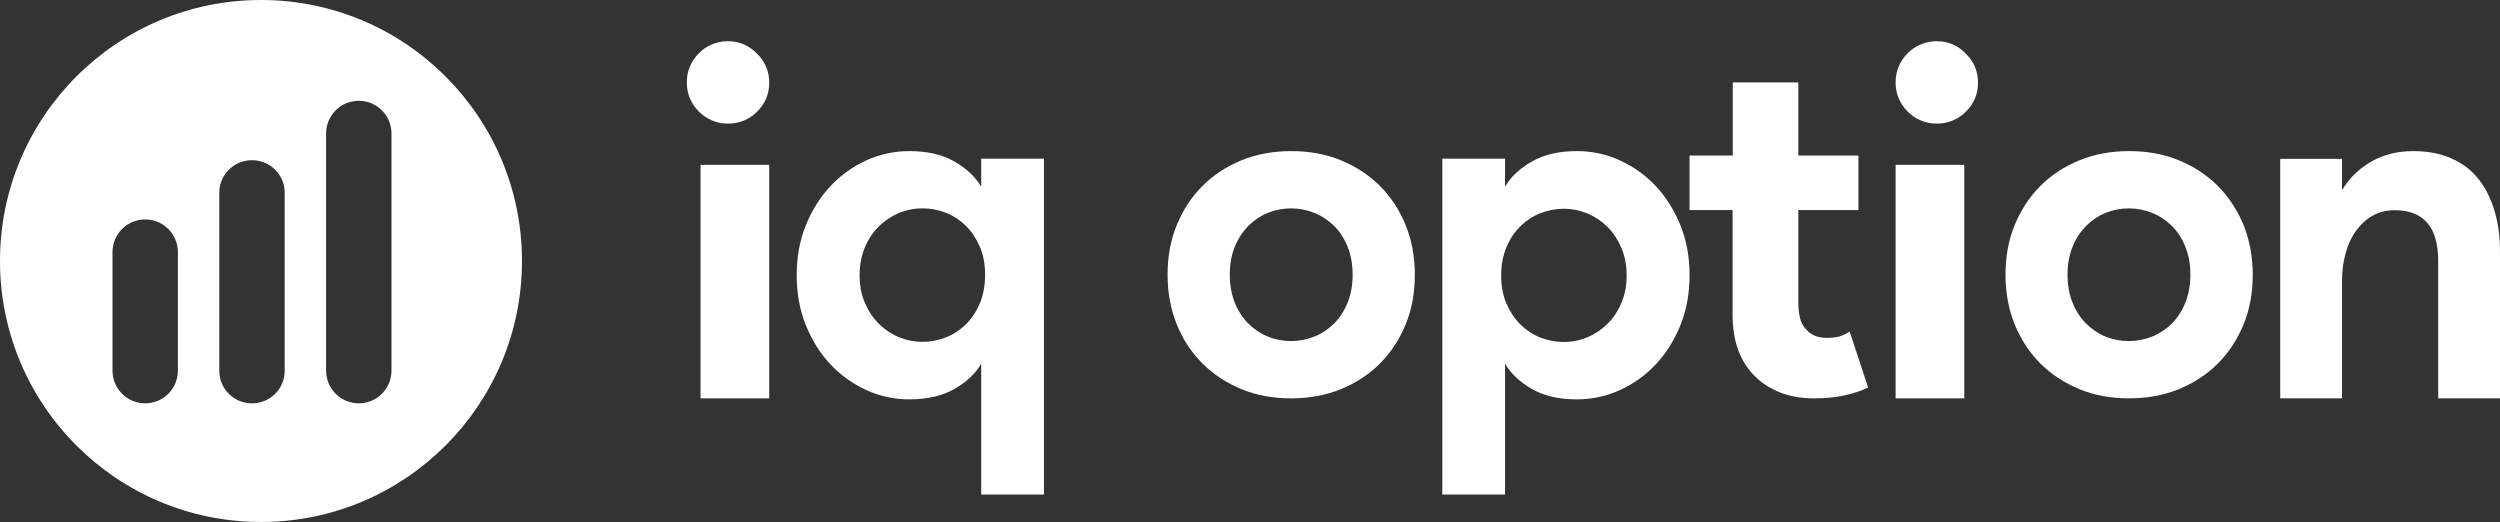 <?xml version="1.0" encoding="UTF-8"?>
<svg width="182px" height="38px" viewBox="0 0 182 38" version="1.1" xmlns="http://www.w3.org/2000/svg" xmlns:xlink="http://www.w3.org/1999/xlink">
    <rect x="0" y="0" width="182" height="38" fill="#333333" stroke="none"/>
    <!-- Generator: Sketch 57.1 (83088) - https://sketch.com -->
    <title>ic_iq_logo_bw copy</title>
    <desc>Created with Sketch.</desc>
    <g id="Quad_Code_web" stroke="none" stroke-width="1" fill="none" fill-rule="evenodd">
        <g id="Main" transform="translate(-736, -2123)">
            <g id="ic_iq_logo_bw-copy" transform="translate(736, 2123)">
                <path d="M97.638,16.317 C97.224,15.893 96.734,15.558 96.189,15.335 C95.644,15.112 95.077,15 94.5,15 C93.901,15 93.323,15.112 92.789,15.335 C92.255,15.558 91.776,15.893 91.362,16.317 C90.948,16.741 90.61,17.266 90.37,17.891 C90.131,18.504 90,19.208 90,20 C90,20.792 90.12,21.484 90.37,22.109 C90.61,22.723 90.948,23.248 91.362,23.683 C91.776,24.107 92.255,24.442 92.789,24.665 C93.323,24.888 93.89,25 94.5,25 C95.077,25 95.644,24.888 96.189,24.665 C96.734,24.442 97.213,24.107 97.638,23.683 C98.052,23.259 98.39,22.734 98.63,22.109 C98.869,21.496 99,20.792 99,20 C99,19.208 98.88,18.516 98.63,17.891 C98.39,17.277 98.063,16.752 97.638,16.317 Z" id="Path"></path>
                <path d="M157.638,16.317 C157.224,15.893 156.734,15.558 156.189,15.335 C155.644,15.112 155.077,15 154.5,15 C153.901,15 153.323,15.112 152.789,15.335 C152.255,15.558 151.776,15.893 151.362,16.317 C150.948,16.741 150.61,17.266 150.37,17.891 C150.131,18.504 150,19.208 150,20 C150,20.792 150.12,21.484 150.37,22.109 C150.61,22.723 150.948,23.248 151.362,23.683 C151.776,24.107 152.255,24.442 152.789,24.665 C153.323,24.888 153.89,25 154.5,25 C155.077,25 155.644,24.888 156.189,24.665 C156.734,24.442 157.213,24.107 157.638,23.683 C158.052,23.259 158.39,22.734 158.63,22.109 C158.869,21.496 159,20.792 159,20 C159,19.208 158.88,18.516 158.63,17.891 C158.39,17.277 158.052,16.752 157.638,16.317 Z" id="Path"></path>
                <path d="M69.625,16.314 C69.217,15.891 68.734,15.557 68.197,15.334 C67.66,15.111 67.091,15 66.5,15 C65.909,15 65.34,15.122 64.803,15.356 C64.266,15.59 63.794,15.924 63.375,16.359 C62.967,16.782 62.634,17.305 62.376,17.929 C62.129,18.541 62,19.232 62,20 C62,20.757 62.129,21.448 62.376,22.071 C62.623,22.695 62.956,23.207 63.375,23.641 C63.794,24.076 64.266,24.399 64.803,24.644 C65.34,24.878 65.909,25 66.5,25 C67.091,25 67.66,24.889 68.197,24.666 C68.734,24.443 69.206,24.109 69.625,23.686 C70.033,23.263 70.366,22.739 70.624,22.116 C70.882,21.492 71,20.802 71,20.011 C71,19.22 70.871,18.53 70.624,17.906 C70.377,17.283 70.033,16.748 69.625,16.314 Z" id="Path"></path>
                <path d="M116.625,16.362 C116.217,15.938 115.734,15.603 115.197,15.357 C114.66,15.123 114.091,15 113.5,15 C112.909,15 112.34,15.112 111.803,15.335 C111.266,15.558 110.794,15.893 110.375,16.317 C109.967,16.741 109.634,17.266 109.376,17.891 C109.118,18.516 109,19.208 109,20 C109,20.792 109.129,21.484 109.376,22.109 C109.623,22.734 109.956,23.248 110.375,23.683 C110.783,24.107 111.266,24.442 111.803,24.665 C112.34,24.888 112.909,25 113.5,25 C114.091,25 114.66,24.877 115.197,24.643 C115.734,24.408 116.206,24.074 116.625,23.638 C117.044,23.203 117.366,22.69 117.624,22.065 C117.882,21.44 118,20.759 118,19.989 C118,19.23 117.871,18.538 117.624,17.913 C117.377,17.31 117.044,16.786 116.625,16.362 Z" id="Path"></path>
                <path d="M100.455,13.533 C99.653,12.735 98.711,12.121 97.617,11.668 C96.523,11.216 95.31,11 94,11 C92.679,11 91.477,11.226 90.383,11.668 C89.289,12.121 88.336,12.735 87.545,13.533 C86.744,14.331 86.126,15.279 85.671,16.378 C85.217,17.478 85,18.685 85,20 C85,21.315 85.227,22.522 85.671,23.622 C86.116,24.721 86.744,25.669 87.545,26.467 C88.347,27.265 89.289,27.879 90.383,28.332 C91.477,28.784 92.69,29 94,29 C95.321,29 96.523,28.774 97.617,28.332 C98.711,27.879 99.664,27.265 100.455,26.467 C101.256,25.669 101.874,24.721 102.329,23.622 C102.783,22.522 103,21.315 103,20 C103,18.685 102.773,17.478 102.329,16.378 C101.874,15.279 101.256,14.331 100.455,13.533 Z M98.105,22.037 C97.866,22.63 97.531,23.137 97.119,23.557 C96.708,23.966 96.22,24.29 95.679,24.505 C95.137,24.721 94.574,24.829 94,24.829 C93.404,24.829 92.83,24.721 92.3,24.505 C91.769,24.29 91.292,23.966 90.881,23.557 C90.469,23.147 90.134,22.641 89.895,22.037 C89.657,21.444 89.527,20.765 89.527,20 C89.527,19.235 89.646,18.566 89.895,17.963 C90.134,17.37 90.469,16.863 90.881,16.443 C91.292,16.034 91.769,15.71 92.3,15.495 C92.83,15.279 93.394,15.171 94,15.171 C94.574,15.171 95.137,15.279 95.679,15.495 C96.22,15.71 96.697,16.034 97.119,16.443 C97.531,16.853 97.866,17.359 98.105,17.963 C98.343,18.556 98.473,19.235 98.473,20 C98.473,20.765 98.343,21.434 98.105,22.037 Z" id="Shape" fill="#FFFFFF" fill-rule="nonzero"></path>
                <path d="M181.613,15.392 C181.344,14.48 180.958,13.691 180.442,13.046 C179.927,12.39 179.272,11.889 178.467,11.534 C177.661,11.178 176.738,11 175.686,11 C174.537,11 173.516,11.256 172.625,11.767 C171.734,12.279 171.025,12.968 170.499,13.846 L170.499,11.567 L166,11.567 L166,29 L170.499,29 L170.499,20.461 C170.499,19.75 170.585,19.083 170.757,18.449 C170.929,17.815 171.176,17.271 171.509,16.815 C171.841,16.348 172.239,15.981 172.711,15.714 C173.184,15.436 173.721,15.303 174.343,15.303 C175.374,15.303 176.158,15.603 176.695,16.214 C177.232,16.815 177.5,17.749 177.5,19.005 L177.5,29 L181.999,29 L181.999,18.438 C182.01,17.315 181.881,16.303 181.613,15.392 Z" id="Path" fill="#FFFFFF" fill-rule="nonzero"></path>
                <rect id="Rectangle" fill="#FFFFFF" fill-rule="nonzero" x="51" y="12" width="5" height="17"></rect>
                <path d="M52.983,3 C52.584,3 52.196,3.078 51.83,3.233 C51.464,3.389 51.142,3.6 50.876,3.878 C50.599,4.156 50.388,4.467 50.233,4.822 C50.078,5.178 50,5.567 50,6 C50,6.422 50.078,6.822 50.233,7.178 C50.388,7.533 50.599,7.844 50.876,8.122 C51.153,8.4 51.464,8.611 51.83,8.767 C52.196,8.922 52.584,9 52.983,9 C53.815,9 54.525,8.711 55.113,8.133 C55.701,7.556 56,6.844 56,6.022 C56,5.189 55.701,4.489 55.113,3.911 C54.514,3.289 53.804,3 52.983,3 Z" id="Path" fill="#FFFFFF" fill-rule="nonzero"></path>
                <rect id="Rectangle" fill="#FFFFFF" fill-rule="nonzero" x="138" y="12" width="5" height="17"></rect>
                <path d="M161.455,13.533 C160.653,12.735 159.711,12.121 158.617,11.668 C157.523,11.216 156.31,11 155,11 C153.679,11 152.477,11.226 151.383,11.668 C150.289,12.121 149.336,12.735 148.545,13.533 C147.744,14.331 147.126,15.279 146.671,16.378 C146.217,17.478 146,18.685 146,20 C146,21.315 146.227,22.522 146.671,23.622 C147.126,24.721 147.744,25.669 148.545,26.467 C149.347,27.265 150.289,27.879 151.383,28.332 C152.477,28.784 153.69,29 155,29 C156.321,29 157.523,28.774 158.617,28.332 C159.711,27.879 160.664,27.265 161.455,26.467 C162.256,25.669 162.874,24.721 163.329,23.622 C163.783,22.522 164,21.315 164,20 C164,18.685 163.773,17.478 163.329,16.378 C162.874,15.279 162.245,14.331 161.455,13.533 Z M159.094,22.037 C158.856,22.63 158.52,23.137 158.108,23.557 C157.697,23.966 157.209,24.29 156.668,24.505 C156.126,24.721 155.563,24.829 154.989,24.829 C154.394,24.829 153.819,24.721 153.289,24.505 C152.758,24.29 152.282,23.966 151.87,23.557 C151.458,23.147 151.123,22.641 150.884,22.037 C150.646,21.444 150.516,20.765 150.516,20 C150.516,19.235 150.635,18.566 150.884,17.963 C151.123,17.37 151.458,16.863 151.87,16.443 C152.282,16.034 152.758,15.71 153.289,15.495 C153.819,15.279 154.383,15.171 154.989,15.171 C155.563,15.171 156.126,15.279 156.668,15.495 C157.209,15.71 157.686,16.034 158.108,16.443 C158.52,16.853 158.856,17.359 159.094,17.963 C159.332,18.556 159.462,19.235 159.462,20 C159.462,20.765 159.332,21.434 159.094,22.037 Z" id="Shape" fill="#FFFFFF" fill-rule="nonzero"></path>
                <path d="M120.536,13.543 C119.784,12.742 118.912,12.126 117.919,11.671 C116.927,11.216 115.892,11 114.801,11 C113.504,11 112.403,11.249 111.52,11.758 C110.637,12.266 109.982,12.872 109.568,13.597 L109.568,11.552 L105,11.552 L105,36 L109.568,36 L109.568,28.9 L109.568,26.476 C109.982,27.19 110.637,27.807 111.52,28.316 C112.403,28.825 113.493,29.074 114.801,29.074 C115.892,29.074 116.938,28.846 117.919,28.403 C118.912,27.948 119.784,27.331 120.536,26.53 C121.288,25.729 121.888,24.777 122.335,23.673 C122.782,22.569 123,21.357 123,20.037 C123,18.716 122.782,17.504 122.335,16.4 C121.888,15.297 121.288,14.344 120.536,13.543 Z M118.039,22.05 C117.789,22.645 117.451,23.154 117.025,23.576 C116.6,23.998 116.121,24.312 115.575,24.55 C115.03,24.777 114.452,24.896 113.853,24.896 C113.253,24.896 112.675,24.788 112.13,24.571 C111.585,24.355 111.105,24.03 110.68,23.619 C110.266,23.208 109.928,22.699 109.666,22.093 C109.405,21.487 109.285,20.816 109.285,20.048 C109.285,19.279 109.416,18.608 109.666,18.002 C109.917,17.396 110.255,16.898 110.68,16.476 C111.094,16.065 111.585,15.74 112.13,15.524 C112.675,15.307 113.253,15.199 113.853,15.199 C114.452,15.199 115.03,15.318 115.575,15.545 C116.121,15.773 116.6,16.097 117.025,16.519 C117.44,16.931 117.778,17.439 118.039,18.045 C118.29,18.641 118.421,19.312 118.421,20.058 C118.421,20.773 118.301,21.444 118.039,22.05 Z" id="Shape" fill="#FFFFFF" fill-rule="nonzero"></path>
                <path d="M71.432,13.597 C71.018,12.883 70.363,12.266 69.48,11.758 C68.597,11.249 67.507,11 66.199,11 C65.108,11 64.062,11.227 63.081,11.671 C62.088,12.126 61.216,12.742 60.464,13.543 C59.712,14.344 59.112,15.297 58.665,16.4 C58.218,17.504 58,18.716 58,20.037 C58,21.357 58.218,22.569 58.665,23.673 C59.112,24.777 59.701,25.729 60.464,26.53 C61.216,27.331 62.088,27.948 63.081,28.403 C64.073,28.857 65.108,29.074 66.199,29.074 C67.496,29.074 68.597,28.825 69.48,28.316 C70.363,27.807 71.018,27.201 71.432,26.476 L71.432,28.9 L71.432,36 L76,36 L76,11.552 L71.432,11.552 L71.432,13.597 Z M71.334,22.082 C71.083,22.677 70.745,23.186 70.32,23.608 C69.906,24.019 69.415,24.344 68.87,24.561 C68.325,24.777 67.747,24.885 67.147,24.885 C66.548,24.885 65.97,24.766 65.425,24.539 C64.879,24.312 64.4,23.987 63.975,23.565 C63.549,23.143 63.222,22.645 62.961,22.039 C62.699,21.433 62.579,20.773 62.579,20.026 C62.579,19.29 62.71,18.619 62.961,18.013 C63.211,17.418 63.549,16.909 63.975,16.487 C64.389,16.076 64.879,15.751 65.425,15.513 C65.97,15.286 66.548,15.167 67.147,15.167 C67.747,15.167 68.325,15.275 68.87,15.491 C69.415,15.708 69.895,16.032 70.32,16.444 C70.734,16.855 71.072,17.364 71.334,17.97 C71.595,18.576 71.715,19.247 71.715,20.015 C71.715,20.784 71.584,21.476 71.334,22.082 Z" id="Shape" fill="#FFFFFF" fill-rule="nonzero"></path>
                <path d="M133.972,24.475 C133.733,24.553 133.402,24.597 132.992,24.597 C132.365,24.597 131.876,24.409 131.534,24.032 C131.294,23.799 131.124,23.511 131.044,23.167 C130.964,22.823 130.918,22.446 130.918,22.047 L130.918,15.293 L135.294,15.293 L135.294,11.323 L130.918,11.323 L130.918,6 L126.145,6 L126.145,11.323 L123,11.323 L123,15.293 L126.133,15.293 L126.133,22.923 C126.133,24.886 126.703,26.405 127.842,27.47 C128.332,27.946 128.925,28.312 129.642,28.59 C130.36,28.867 131.169,29 132.069,29 C132.844,29 133.562,28.933 134.2,28.8 C134.838,28.667 135.442,28.479 136,28.213 L134.656,24.132 C134.45,24.276 134.223,24.387 133.972,24.475 Z" id="Path" fill="#FFFFFF" fill-rule="nonzero"></path>
                <path d="M140.983,3 C140.584,3 140.196,3.078 139.83,3.233 C139.464,3.389 139.142,3.6 138.876,3.878 C138.599,4.156 138.388,4.467 138.233,4.822 C138.078,5.178 138,5.567 138,6 C138,6.422 138.078,6.822 138.233,7.178 C138.388,7.533 138.599,7.844 138.876,8.122 C139.153,8.4 139.464,8.611 139.83,8.767 C140.196,8.922 140.584,9 140.983,9 C141.815,9 142.525,8.711 143.113,8.133 C143.701,7.556 144,6.844 144,6.022 C144,5.189 143.701,4.489 143.113,3.911 C142.525,3.289 141.815,3 140.983,3 Z" id="Path" fill="#FFFFFF" fill-rule="nonzero"></path>
                <path d="M19,0 C8.506,0 0,8.506 0,19 C0,29.494 8.506,38 19,38 C29.494,38 38,29.494 38,19 C38,8.506 29.494,0 19,0 Z M12.951,26.982 C12.951,28.293 11.891,29.363 10.57,29.363 C9.249,29.363 8.19,28.293 8.19,26.982 L8.19,18.356 C8.19,17.045 9.249,15.975 10.57,15.975 C11.891,15.975 12.951,17.045 12.951,18.356 L12.951,26.982 Z M20.725,27.004 C20.725,28.303 19.666,29.363 18.345,29.363 C17.024,29.363 15.964,28.303 15.964,27.004 L15.964,14.021 C15.964,12.721 17.024,11.662 18.345,11.662 C19.666,11.662 20.725,12.721 20.725,14.021 L20.725,27.004 Z M28.5,26.982 C28.5,28.293 27.441,29.363 26.12,29.363 C24.798,29.363 23.739,28.293 23.739,26.982 L23.739,9.718 C23.739,8.408 24.798,7.338 26.12,7.338 C27.441,7.338 28.5,8.408 28.5,9.718 L28.5,26.982 Z" id="Shape" fill="#FFFFFF" fill-rule="nonzero"></path>
            </g>
        </g>
    </g>
</svg>